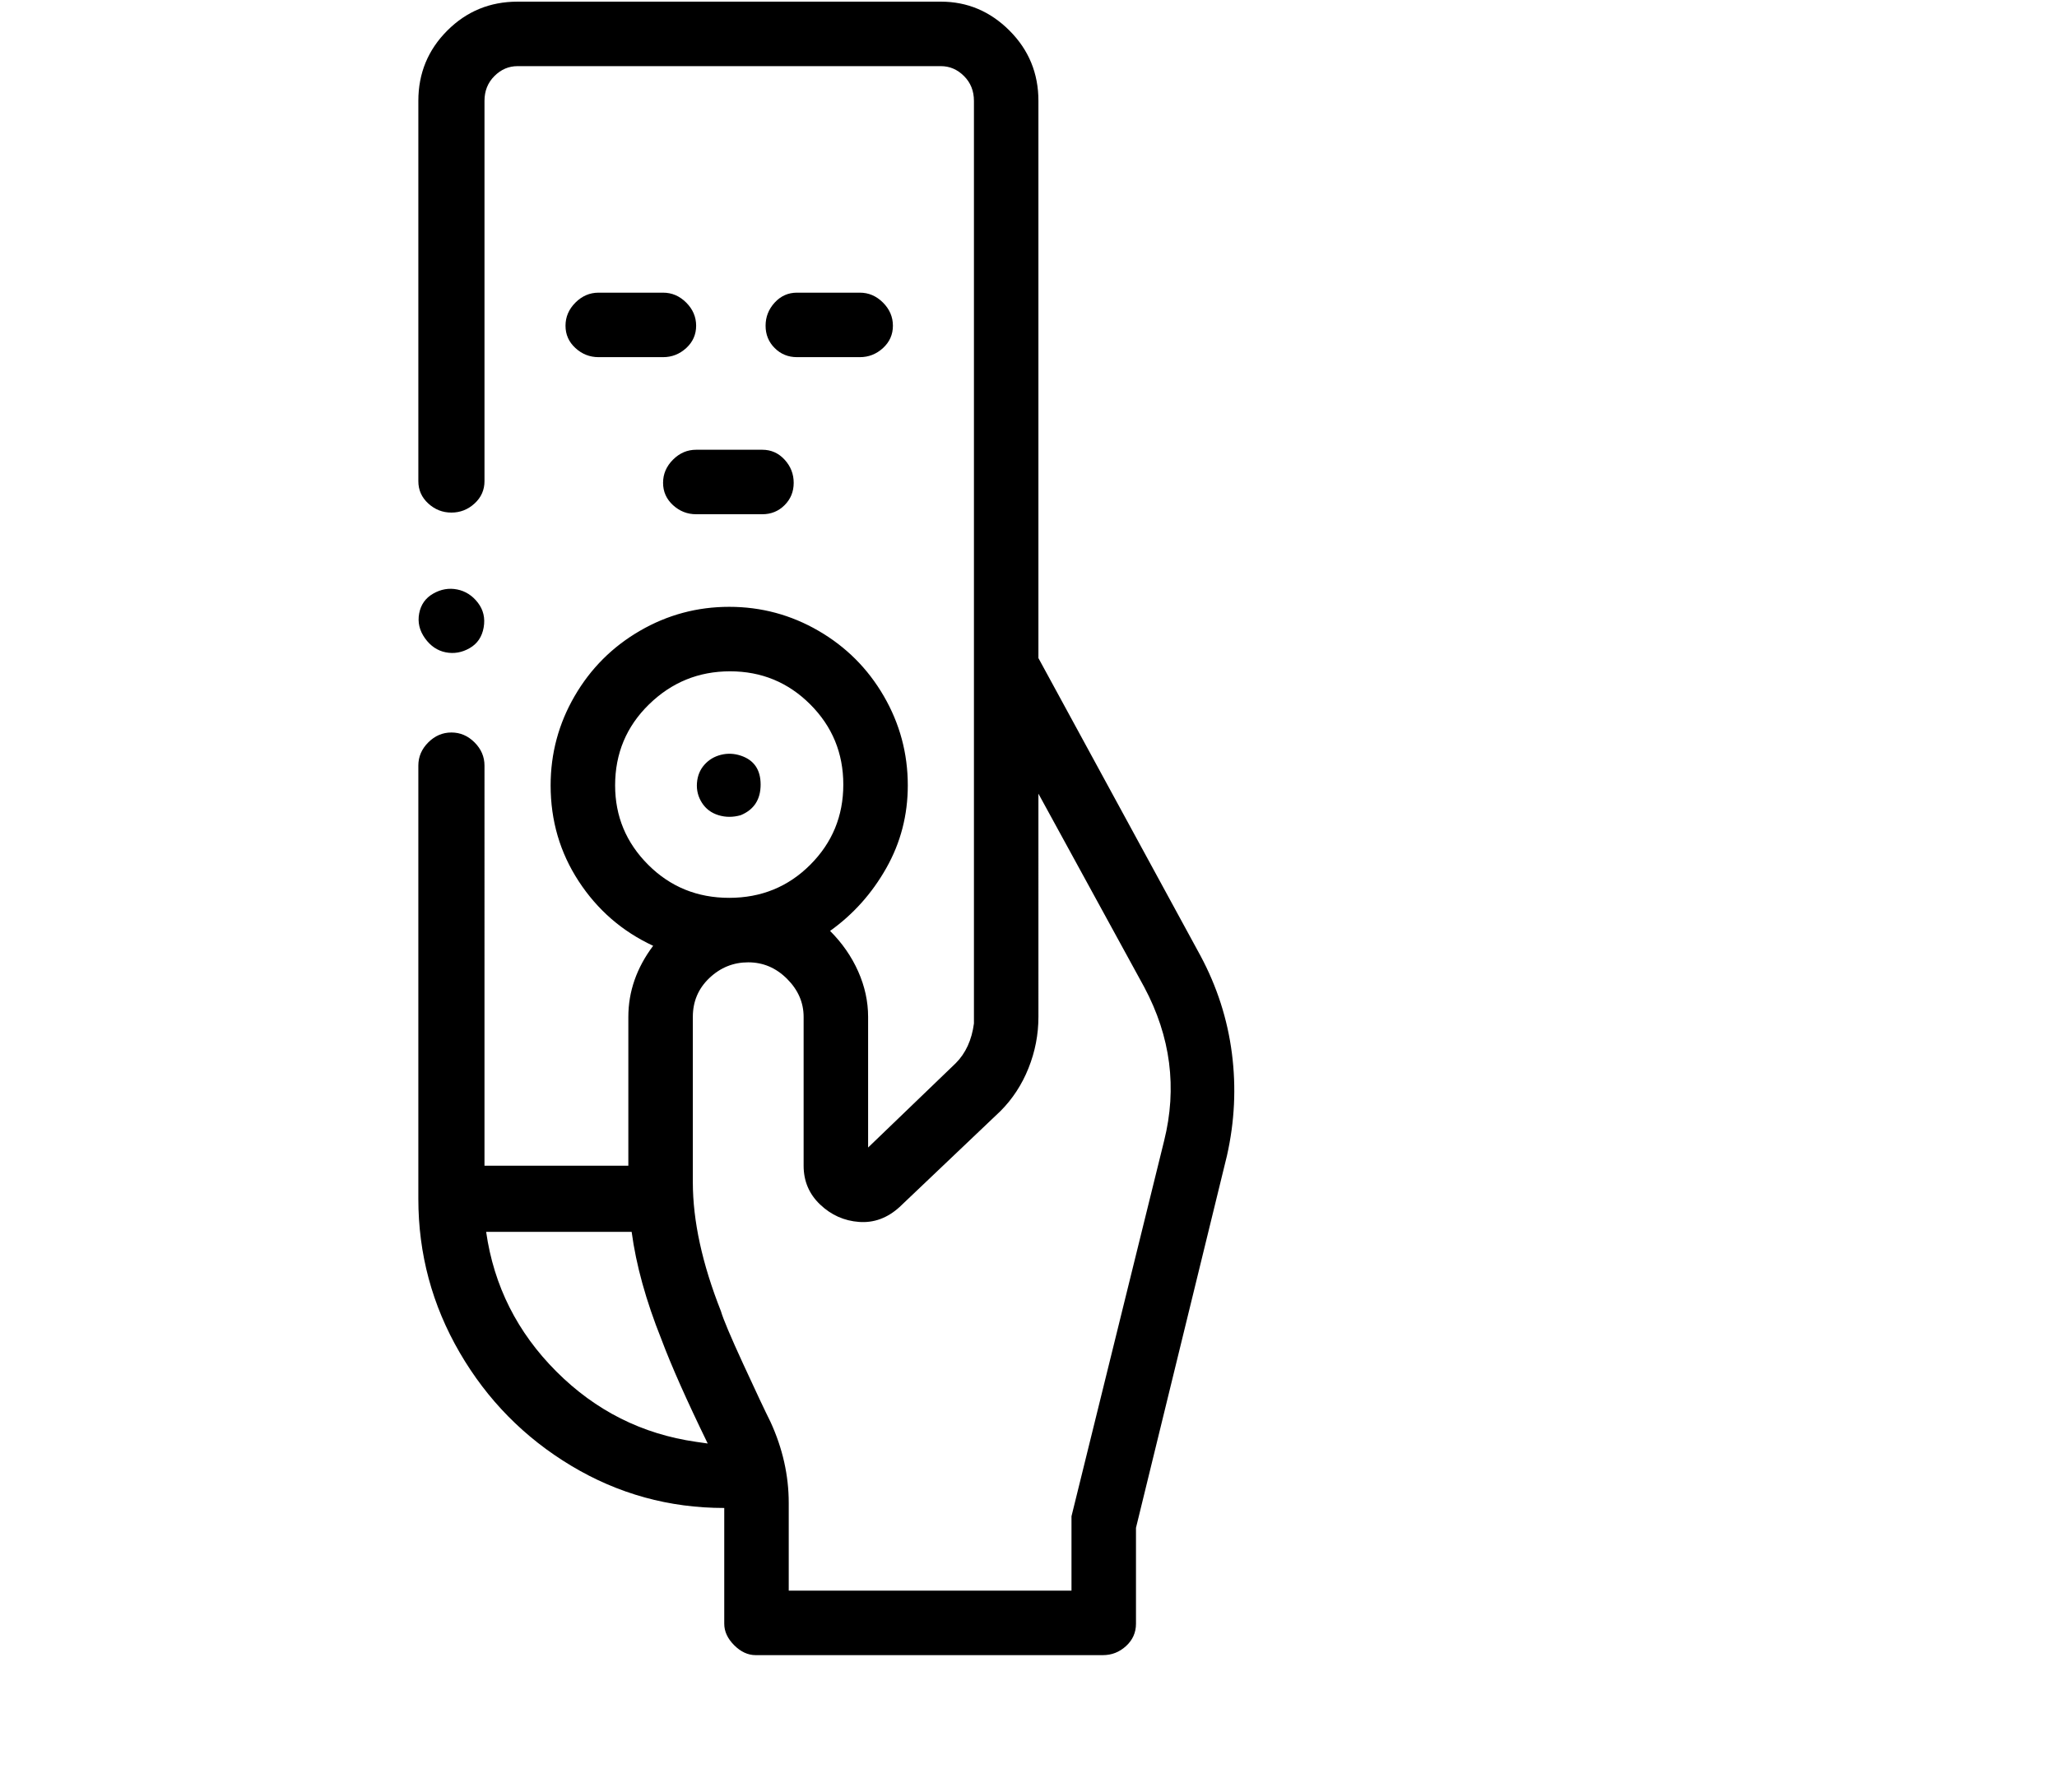 <svg viewBox="0 0 1244 1083.753" xmlns="http://www.w3.org/2000/svg"><path d="M448 493q12-5 12-18.5T448 457q-6-2-12-.5t-10 6q-4 4.5-4.5 11t3 12q3.5 5.5 10 7.5t13.5 0zm-47-316h-39q-8 0-14 6t-6 14q0 8 6 13.5t14 5.5h39q8 0 14-5.5t6-13.5q0-8-6-14t-14-6zm119 39q8 0 14-5.5t6-13.5q0-8-6-14t-14-6h-38q-8 0-13.5 6t-5.5 14q0 8 5.5 13.5T482 216h38zm206 362l-98-180V61q0-25-17.5-42.5T569 1H313q-25 0-42.5 17.5T253 61v230q0 8 6 13.5t14 5.5q8 0 14-5.5t6-13.5V61q0-9 6-15t14-6h256q8 0 14 6t6 15v558q-2 15-11 24l-53 51v-79q0-14-6-27.5T502 563q21-15 34-38t13-50q0-29-14.5-54T495 381.5Q470 367 441 367t-54 14.5Q362 396 347.5 421T333 475q0 32 17 58t45 39q-15 20-15 43v90h-87V463q0-8-6-14t-14-6q-8 0-14 6t-6 14v262q0 50 25 93t67.5 68.5Q388 912 438 912v70q0 7 6 13t13 6h210q8 0 14-5.5t6-13.5v-58l55-225q7-31 3-62t-19-59zM372 475q0-29 20.5-49t49-20q28.5 0 48.5 20t20 48.5q0 28.5-20 48.5t-49 20q-29 0-49-20t-20-48zm49 397q-49-7-84.5-42.5T294 745h88q4 30 18 65 9 24 28 63l-7-1zm283-182l-56 227v45H477v-53q0-25-11-49-5-10-16.5-35T436 793q-17-43-17-78V615q0-14 10-23.5t23.5-9.5q13.5 0 23.5 10t10 23v90q0 14 10 23.5t23.5 10.5q13.5 1 24.5-9l61-58q11-11 17-26t6-31V480l64 117q24 45 12 93zM421 272q-8 0-14 6t-6 14q0 8 6 13.5t14 5.5h40q8 0 13.5-5.5T480 292q0-8-5.5-14t-13.5-6h-40zM257 386q5 7 12.5 8.5T284 392q7-4 8.5-12.5t-3.5-15q-5-6.5-12.5-8T262 359q-7 4-8.5 12t3.5 15z"/></svg>